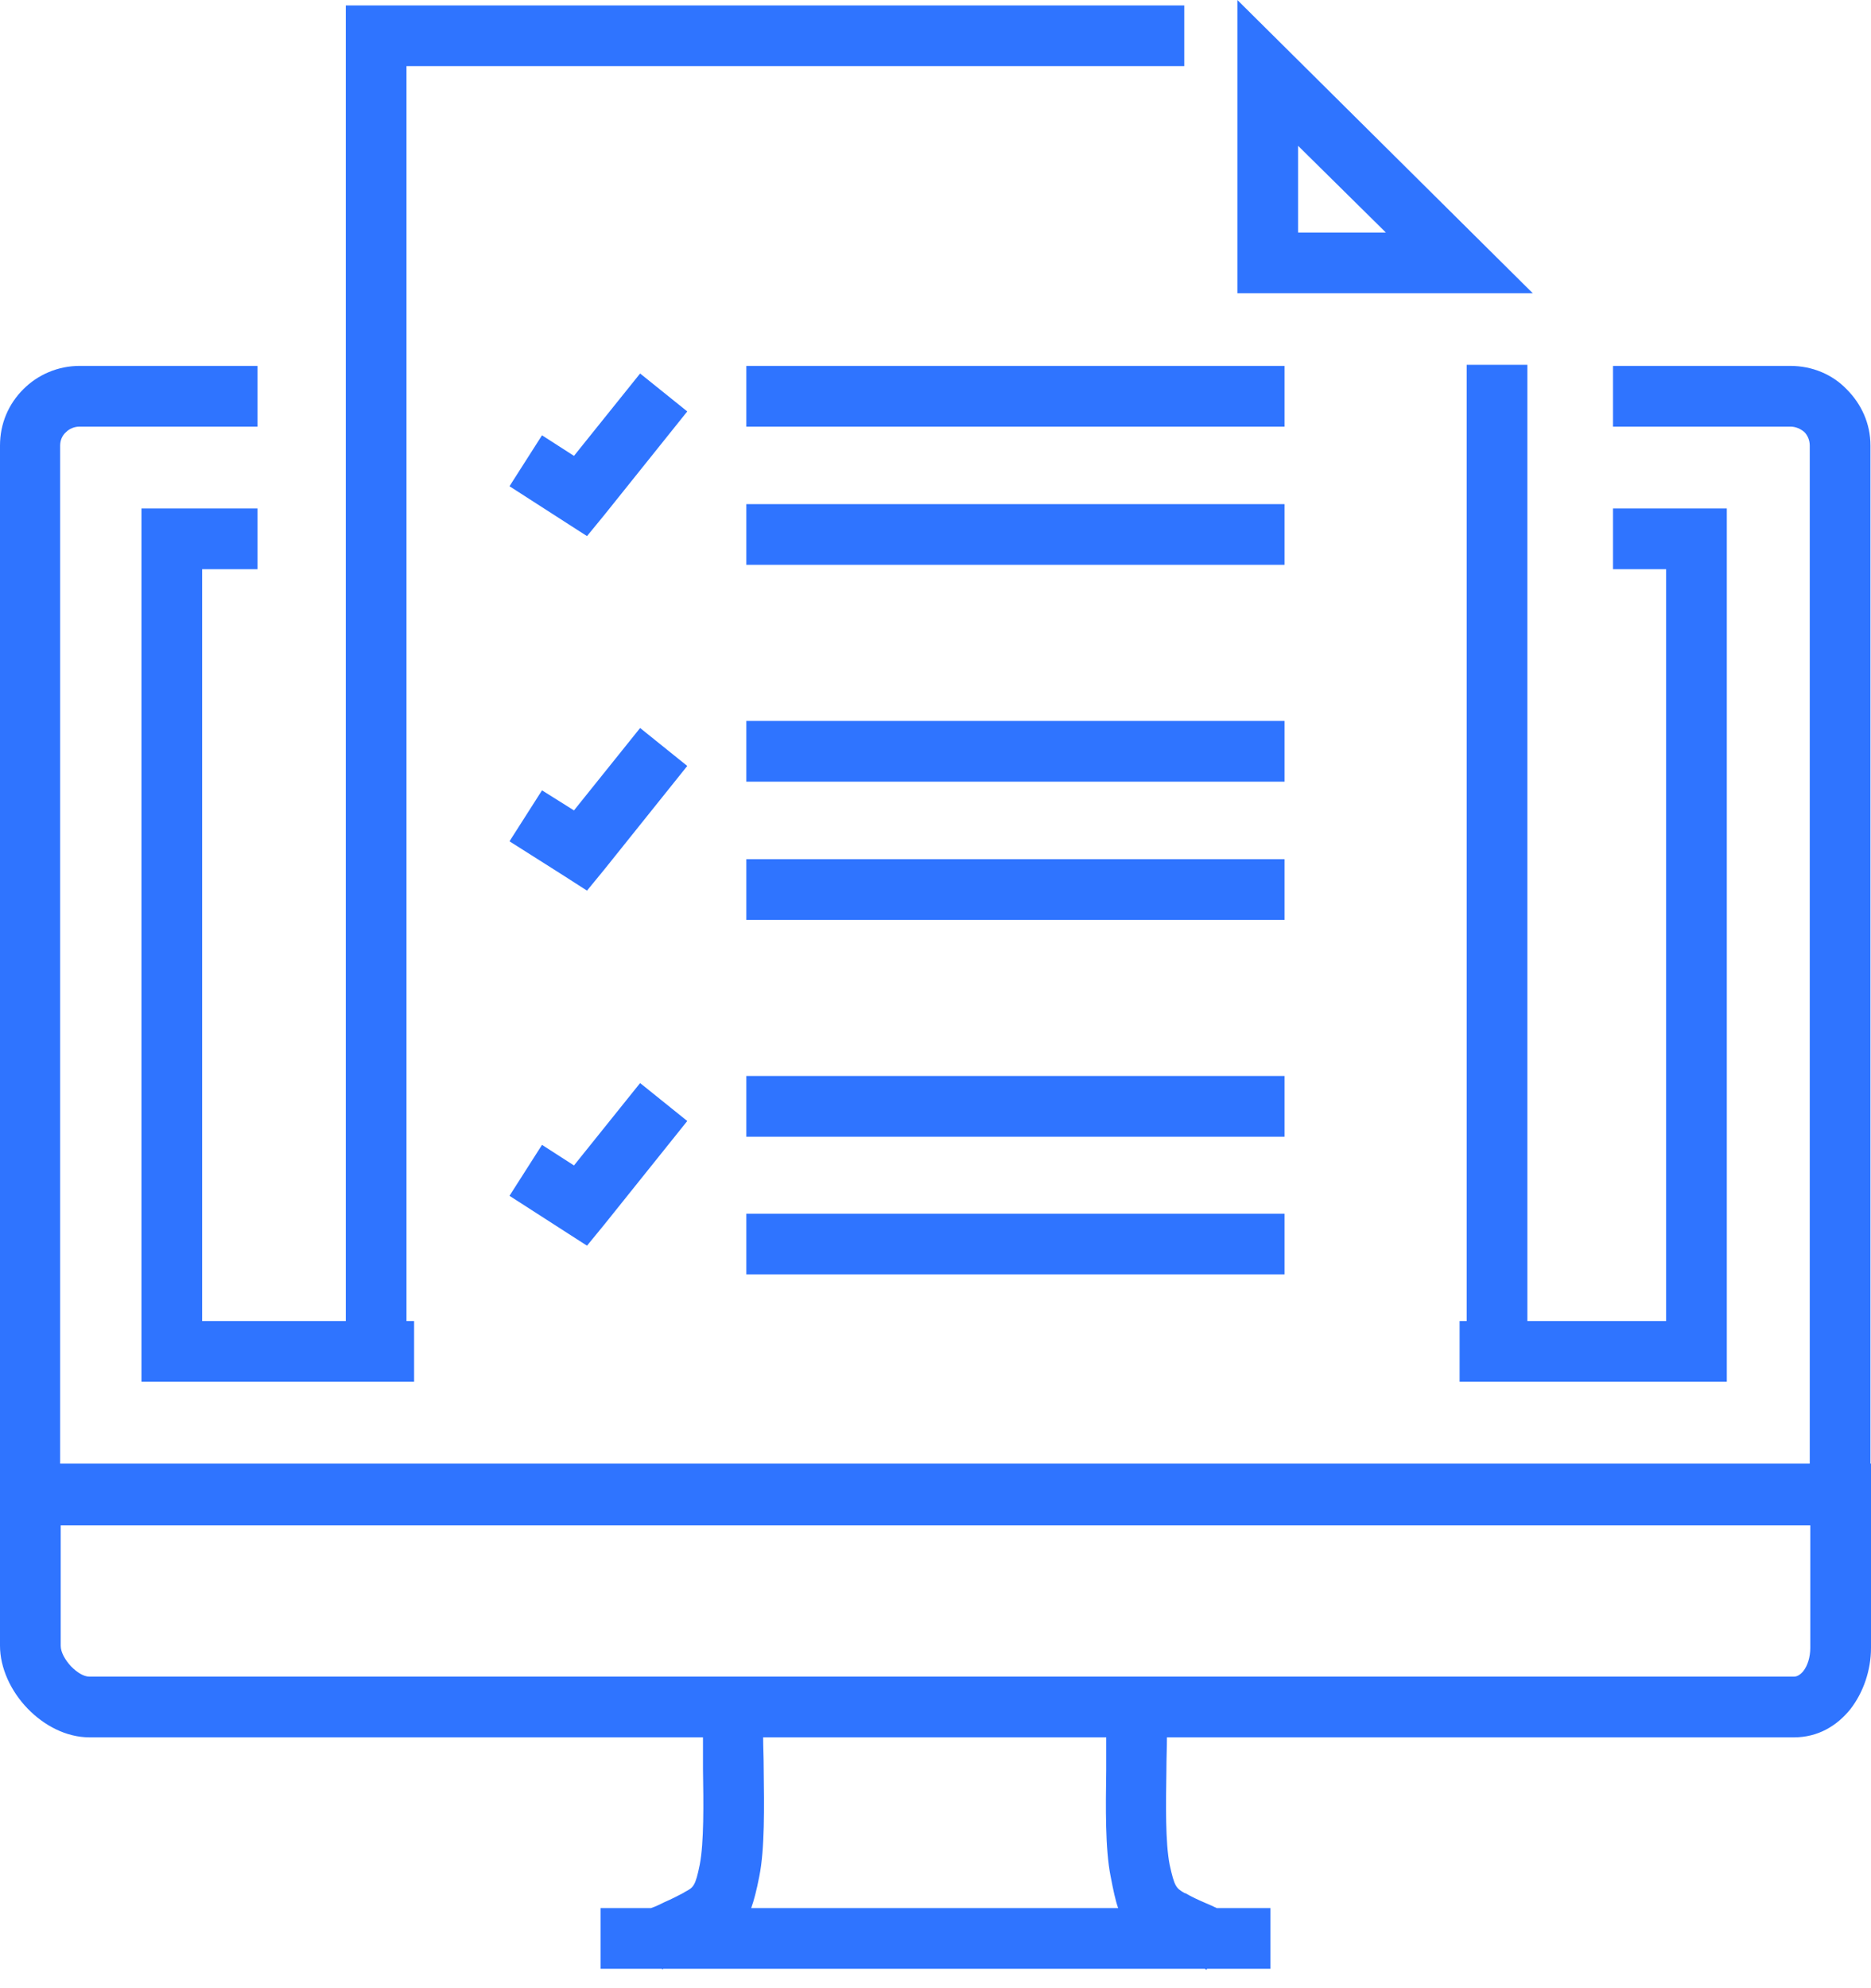 <svg width="80" height="85" viewBox="0 0 80 85" fill="none" xmlns="http://www.w3.org/2000/svg">
<path d="M2.596 65.214V70.359C2.596 70.637 2.781 70.962 3.036 71.24C3.291 71.495 3.569 71.68 3.824 71.68H76.709C76.848 71.68 76.987 71.588 77.103 71.448C77.288 71.217 77.404 70.846 77.404 70.452V65.214H2.596ZM29.386 47.926L25.84 52.352L25.099 53.256L24.125 52.63L21.785 51.124L23.175 48.946L24.542 49.826L27.37 46.304L29.386 47.926ZM31.912 51.889H54.925V54.484H31.912V51.889ZM31.912 46.002H54.925V48.598H31.912V46.002ZM29.386 32.746L25.84 37.173L25.099 38.077L24.125 37.451L21.785 35.968L23.175 33.789L24.542 34.647L27.37 31.124L29.386 32.746ZM31.912 36.732H54.925V39.328H31.912V36.732ZM31.912 30.823H54.925V33.418H31.912V30.823ZM29.386 17.59L25.84 22.016L25.099 22.92L24.125 22.294L21.785 20.788L23.175 18.61L24.542 19.49L27.37 15.968L29.386 17.59ZM31.912 21.553H54.925V24.148H31.912V21.553ZM31.912 15.643H54.925V18.239H31.912V15.643ZM52.908 0V12.538H65.539L52.908 0ZM55.504 6.234L59.258 9.942H55.504V6.234ZM50.637 2.827H17.381V14.484V31.564V56.477H17.706V59.073H7.346H6.049V57.775V23.036V21.738H7.346H11.008V24.334H8.644V56.477H14.786V31.564V14.484V1.53V0.232H16.083H50.637V2.827ZM62.712 56.477V31.564V15.597H65.307V31.564V56.477H71.24V24.334H68.969V21.738H72.538H73.835V23.036V57.775V59.073H72.538H62.41V56.477H62.712ZM11.008 18.239H3.407C3.175 18.239 2.966 18.331 2.827 18.471C2.665 18.61 2.572 18.818 2.572 19.05V62.572H77.381V19.05C77.381 18.818 77.288 18.61 77.15 18.471C76.987 18.331 76.779 18.239 76.547 18.239H68.969V15.643H76.547C77.497 15.643 78.355 16.014 78.957 16.64C79.583 17.265 79.977 18.1 79.977 19.05V62.572H80V63.87V70.452C80 71.402 79.676 72.352 79.119 73.071C78.54 73.789 77.729 74.276 76.709 74.276H49.896C49.896 74.716 49.873 75.18 49.873 75.689C49.849 77.15 49.826 78.772 50.012 79.722C50.22 80.672 50.29 80.718 50.637 80.927L50.707 80.95C50.939 81.089 51.24 81.228 51.564 81.367C51.727 81.437 51.889 81.506 52.028 81.576H54.322V84.171H51.611L51.587 84.218L51.518 84.171H28.366L28.32 84.195L28.297 84.171H25.678V81.576H27.833C28.042 81.506 28.227 81.414 28.413 81.321C28.737 81.182 28.992 81.043 29.177 80.95L29.293 80.881C29.641 80.695 29.733 80.649 29.919 79.722C30.104 78.772 30.081 77.103 30.058 75.62C30.058 75.156 30.058 74.693 30.058 74.276H3.824C2.827 74.276 1.877 73.766 1.182 73.047C0.463 72.306 0 71.309 0 70.359V65.214V63.917V19.05C0 18.1 0.371 17.265 0.997 16.64C1.622 16.014 2.48 15.643 3.407 15.643H11.008V18.239ZM32.12 81.576H47.81C47.694 81.251 47.601 80.811 47.486 80.209C47.254 79.05 47.277 77.265 47.3 75.666C47.3 75.18 47.3 74.693 47.3 74.276H32.63C32.63 74.67 32.654 75.133 32.654 75.597C32.677 77.242 32.7 79.05 32.468 80.209C32.352 80.811 32.236 81.251 32.12 81.576Z" fill="#2F74FF"/>
</svg>
